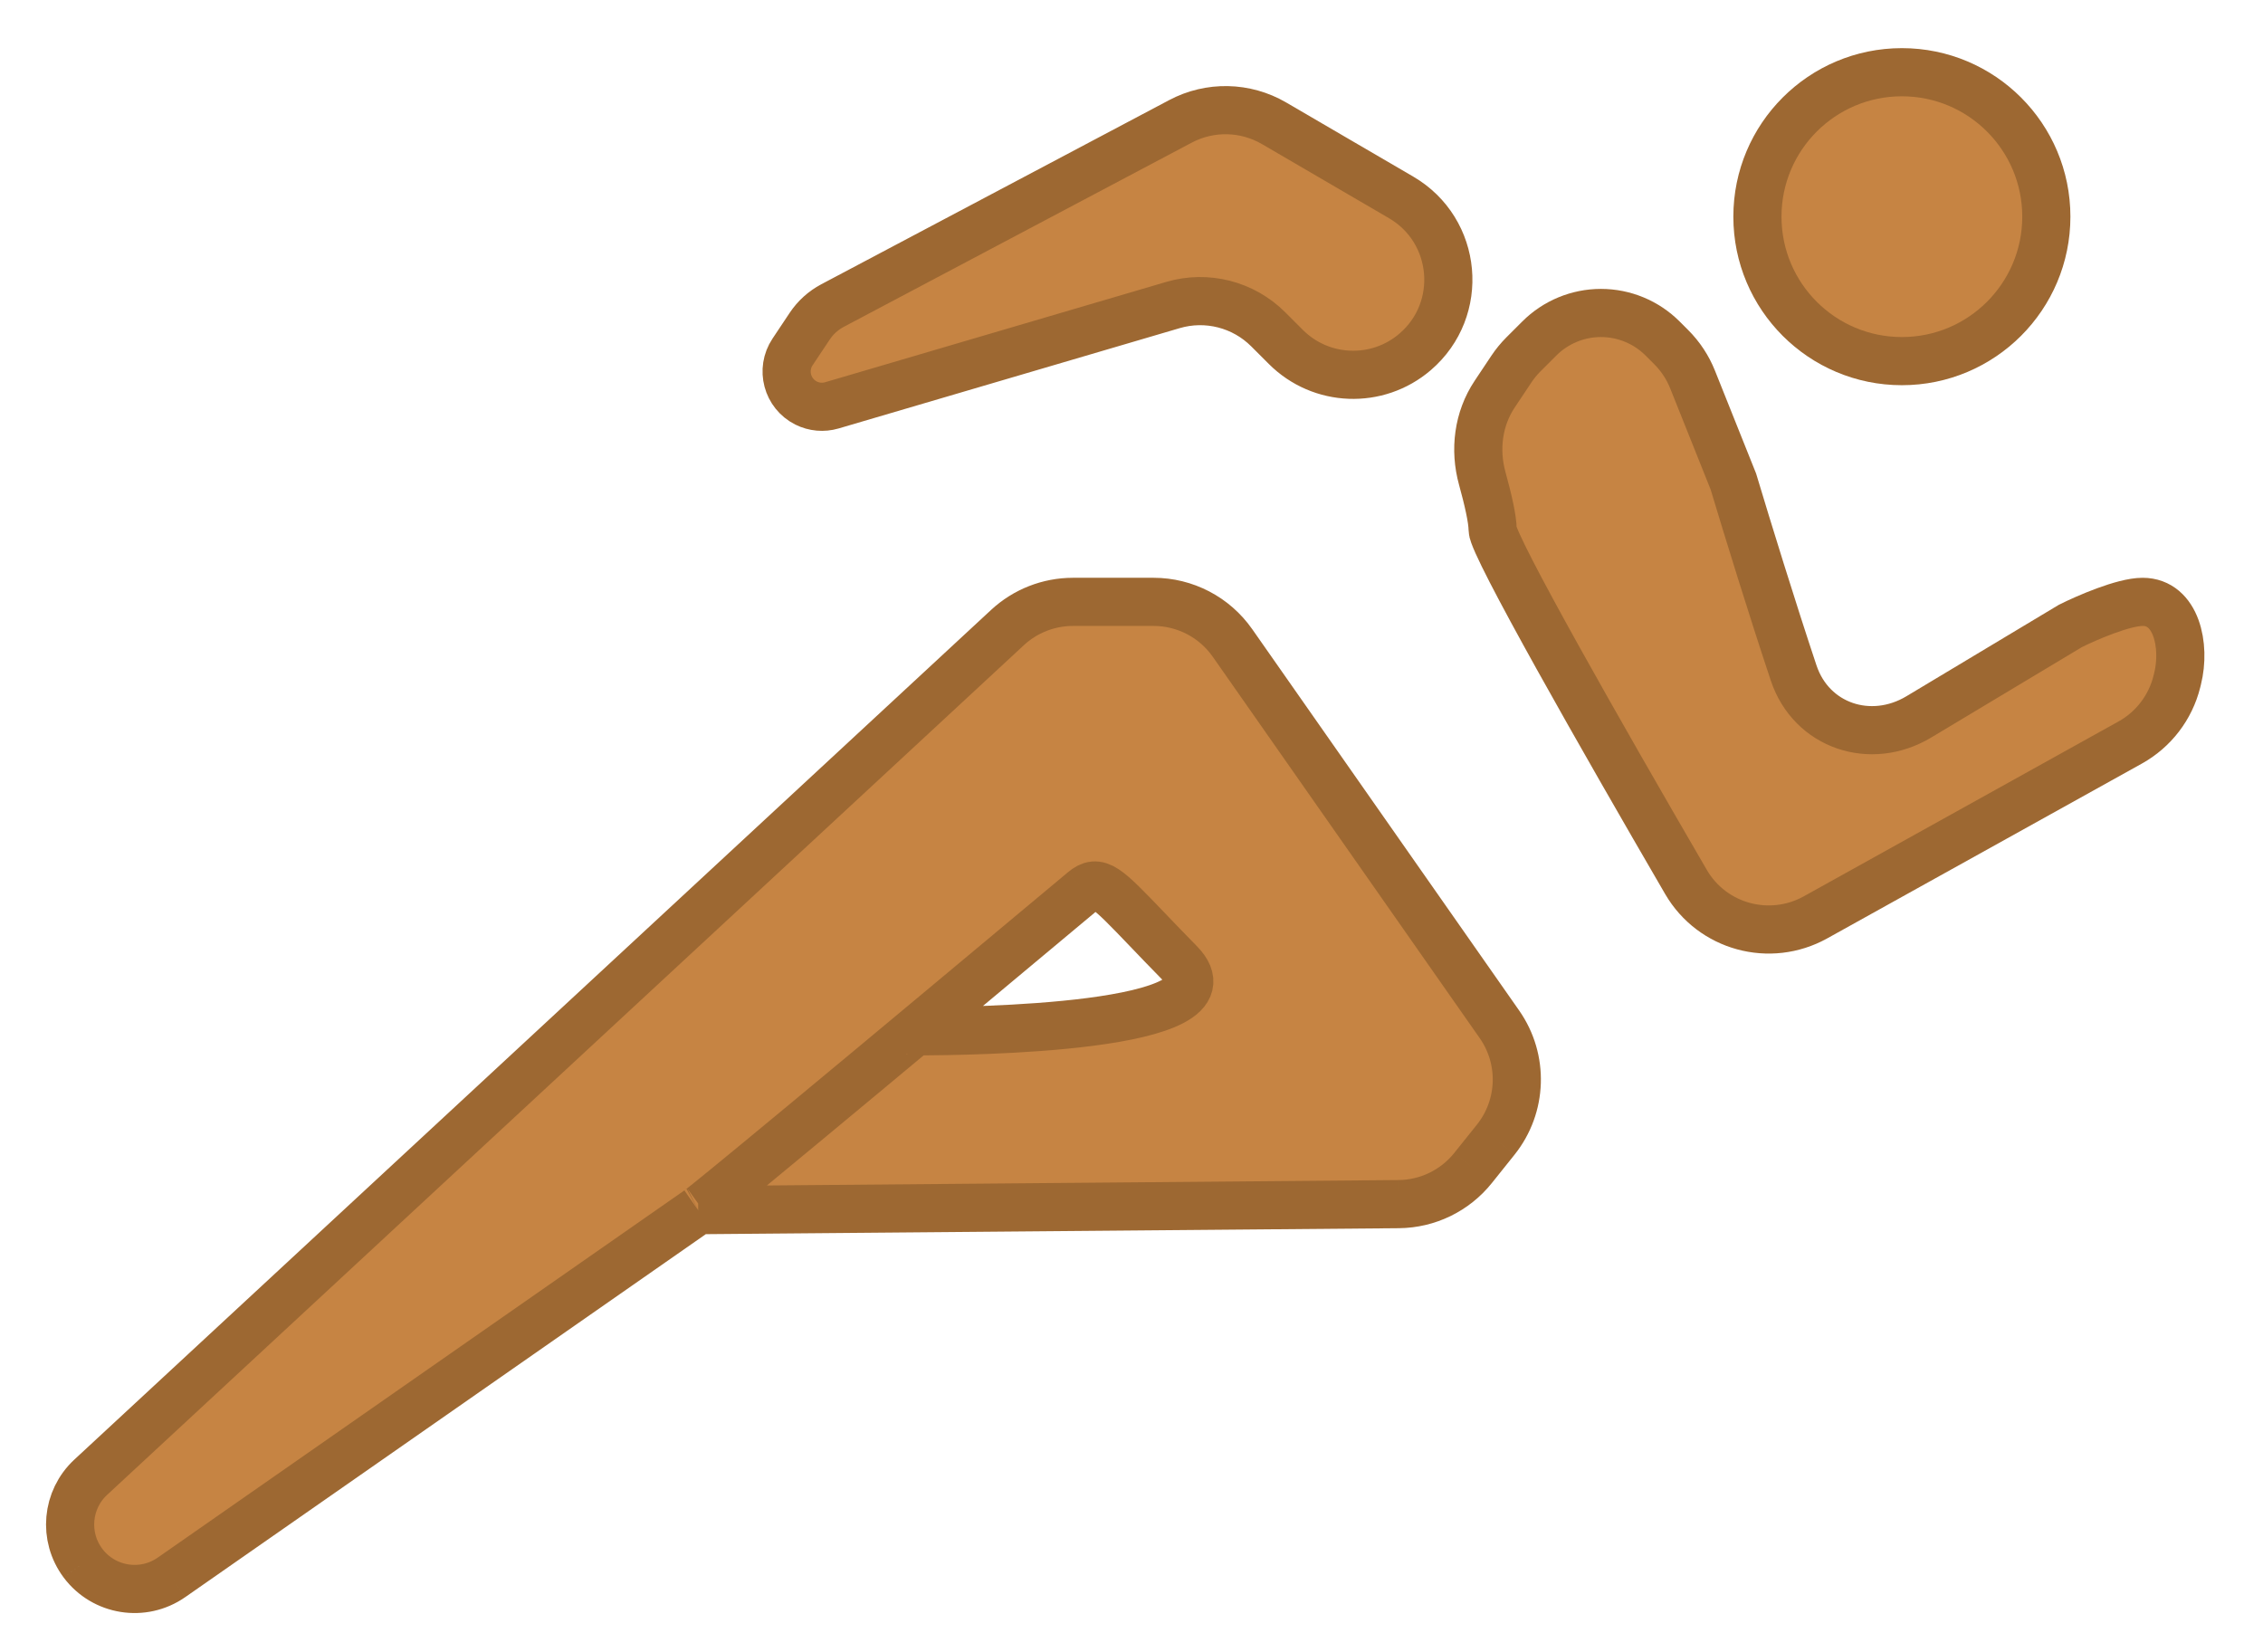 <svg width="137" height="100" viewBox="0 0 137 100" fill="none" xmlns="http://www.w3.org/2000/svg">
<circle cx="115.138" cy="13.117" r="8.745" fill="#C68443" stroke="#9D6832" stroke-width="2.915"/>
<path fill-rule="evenodd" clip-rule="evenodd" d="M42.269 73.261L84.676 72.896C86.429 72.881 88.083 72.078 89.178 70.708L90.55 68.994C92.166 66.973 92.257 64.129 90.773 62.009L74.613 38.923C73.522 37.364 71.739 36.436 69.837 36.436H64.956C63.487 36.436 62.071 36.991 60.993 37.99L5.494 89.428C4.028 90.787 3.826 93.034 5.025 94.633C6.287 96.315 8.655 96.695 10.38 95.493L42.266 73.261C42.266 73.261 42.263 73.264 42.269 73.261ZM55.383 62.441C58.156 60.13 61.516 57.327 65.585 53.925C66.485 53.173 66.962 53.671 69.451 56.267C69.999 56.84 70.645 57.513 71.415 58.298C75.341 62.301 58.355 62.418 55.722 62.436C55.515 62.437 55.396 62.439 55.383 62.441Z" fill="#C68443"/>
<path d="M42.266 73.261C42.266 73.261 42.263 73.264 42.269 73.261M42.266 73.261L10.38 95.493M42.266 73.261L42.269 73.261M65.585 53.925C61.516 57.327 58.156 60.13 55.383 62.441M65.585 53.925C66.485 53.173 66.962 53.671 69.451 56.267C69.999 56.84 70.645 57.513 71.415 58.298C75.341 62.301 58.355 62.418 55.722 62.436M65.585 53.925C43.642 72.267 42.34 73.222 42.269 73.261M55.383 62.441C55.396 62.439 55.515 62.437 55.722 62.436M55.383 62.441C55.375 62.438 55.495 62.437 55.722 62.436M84.676 72.896L42.269 73.261M84.676 72.896C86.429 72.881 88.083 72.078 89.178 70.708M84.676 72.896V72.896C86.429 72.881 88.083 72.078 89.178 70.708V70.708M10.38 95.493C8.655 96.695 6.287 96.315 5.025 94.633M10.38 95.493V95.493C8.655 96.695 6.287 96.315 5.025 94.633V94.633M5.025 94.633C3.826 93.034 4.028 90.787 5.494 89.428M5.025 94.633V94.633C3.826 93.034 4.028 90.787 5.494 89.428V89.428M5.494 89.428L60.993 37.99M60.993 37.99C62.071 36.991 63.487 36.436 64.956 36.436M60.993 37.99V37.99C62.071 36.991 63.487 36.436 64.956 36.436V36.436M64.956 36.436H69.837M69.837 36.436C71.739 36.436 73.522 37.364 74.613 38.923M69.837 36.436V36.436C71.739 36.436 73.522 37.364 74.613 38.923V38.923M74.613 38.923L90.773 62.009M90.773 62.009C92.257 64.129 92.166 66.973 90.55 68.994M90.773 62.009V62.009C92.257 64.129 92.166 66.973 90.55 68.994V68.994M90.55 68.994L89.178 70.708" stroke="#9D6832" stroke-width="2.915"/>
<path d="M104.936 29.149C105.801 32.03 107.28 36.825 108.584 40.736C109.658 43.958 113.252 45.147 116.164 43.399L125.34 37.894C126.312 37.408 128.547 36.436 129.713 36.436C131.761 36.436 132.324 39.109 131.827 41.096L131.784 41.27C131.392 42.835 130.37 44.168 128.959 44.952L109.908 55.536C107.143 57.072 103.657 56.126 102.067 53.391C97.018 44.711 90.362 33.029 90.362 32.064C90.362 31.43 90.075 30.193 89.734 28.962C89.255 27.227 89.488 25.358 90.486 23.862L91.499 22.342C91.712 22.023 91.956 21.725 92.227 21.453L93.188 20.493C94.178 19.503 95.52 18.947 96.92 18.947C98.32 18.947 99.662 19.503 100.652 20.493L101.175 21.016C101.733 21.574 102.173 22.24 102.466 22.973L104.936 29.149Z" fill="#C68443" stroke="#9D6832" stroke-width="2.915"/>
<path d="M76.777 19.936L77.844 21.003C79.973 23.132 83.382 23.263 85.669 21.304C88.678 18.724 88.246 13.947 84.822 11.95L77.13 7.463C75.389 6.447 73.246 6.403 71.465 7.347L50.401 18.498C49.845 18.793 49.37 19.221 49.021 19.745L47.98 21.307C47.268 22.375 47.653 23.826 48.802 24.401C49.285 24.642 49.841 24.692 50.359 24.54L71.01 18.466C73.056 17.864 75.268 18.428 76.777 19.936Z" fill="#C68443" stroke="#9D6832" stroke-width="2.915"/>
</svg>
